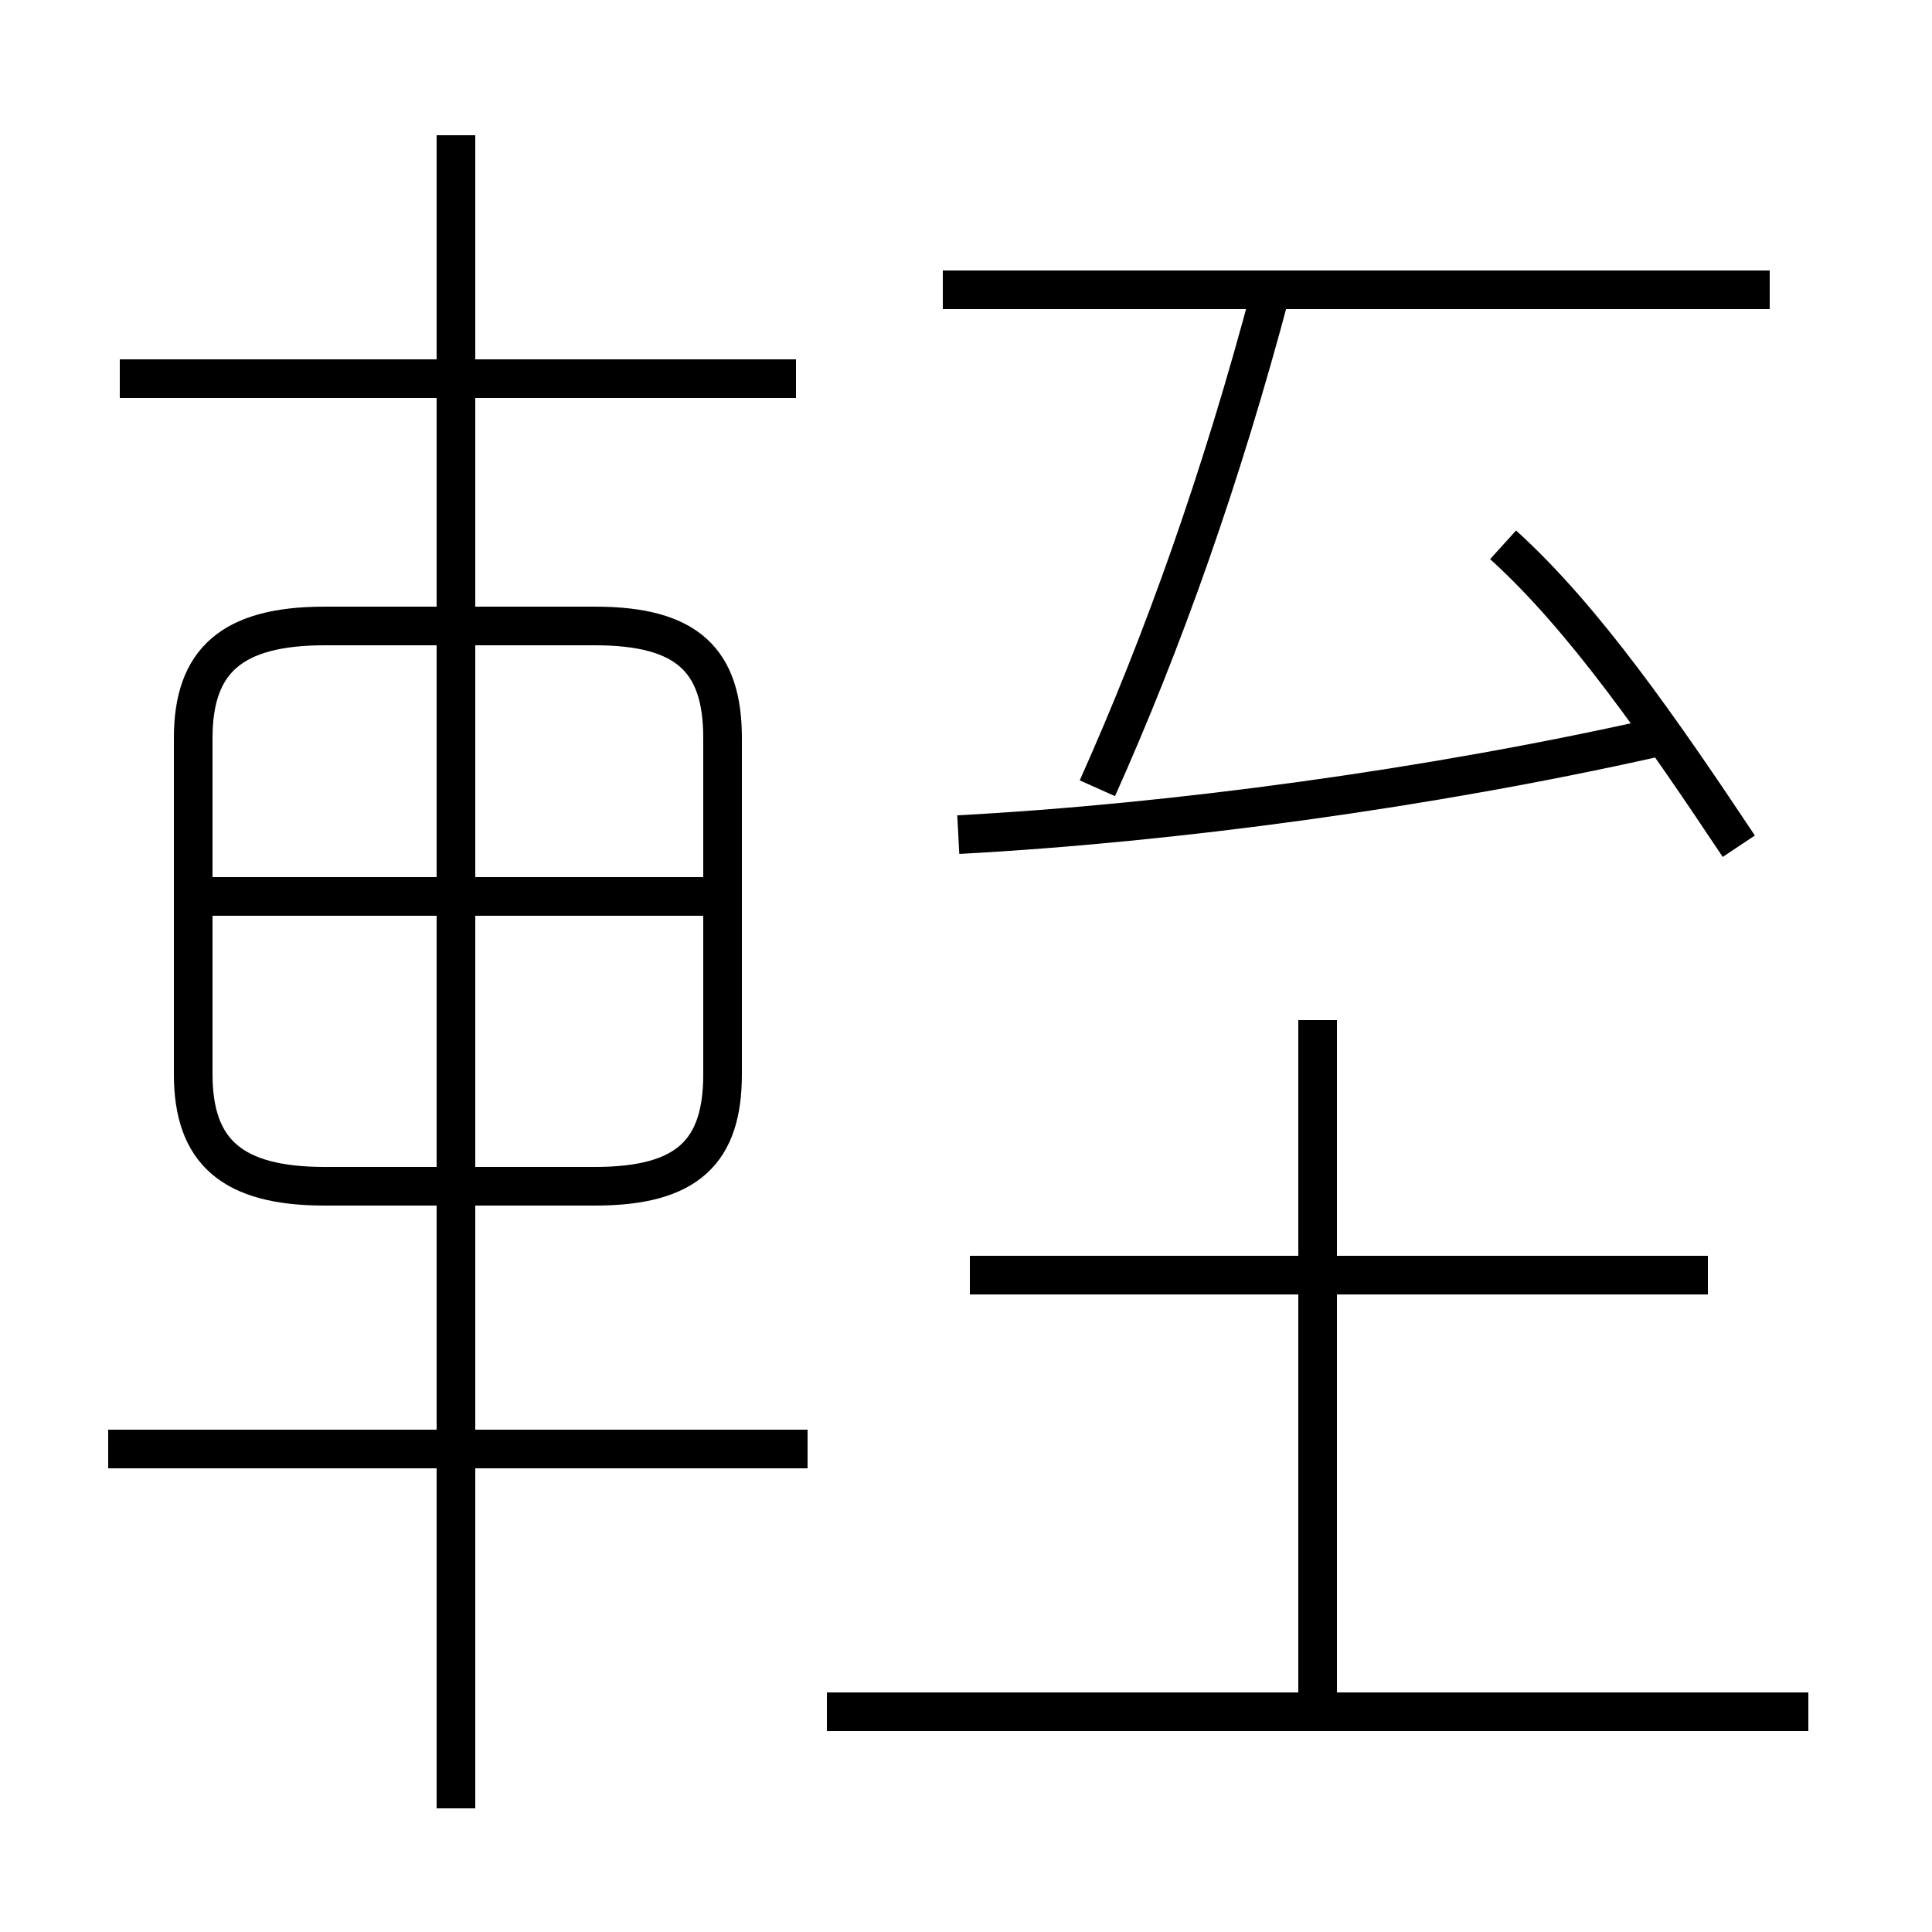 <?xml version='1.0' encoding='utf8'?>
<svg viewBox="0.0 -6.0 50.0 50.0" version="1.1" xmlns="http://www.w3.org/2000/svg">
<rect x="0.0" y="-6.0" width="50.0" height="50.0" fill="#808080" stroke="none"/>
<rect x="-1000" y="-1000" width="2000" height="2000" stroke="white" fill="white"/>
<g style="fill:white;stroke:#000000;  stroke-width:1">
<path d="M 8.4 -13.3 L 15.4 -13.3 C 17.8 -13.3 18.7 -14.2 18.7 -16.2 L 18.7 -24.9 C 18.7 -26.9 17.8 -27.8 15.4 -27.8 L 8.4 -27.8 C 6.0 -27.8 5.0 -26.9 5.0 -24.9 L 5.0 -16.2 C 5.0 -14.2 6.0 -13.3 8.4 -13.3 Z M 20.9 -6.5 L 2.8 -6.5 M 11.8 2.8 L 11.8 -40.5 M 46.8 0.3 L 21.4 0.3 M 18.6 -20.8 L 5.5 -20.8 M 44.2 -11.0 L 25.1 -11.0 M 20.6 -34.2 L 3.1 -34.2 M 34.1 0.3 L 34.1 -17.6 M 24.8 -22.4 C 30.4 -22.7 37.0 -23.6 42.8 -24.9 M 28.4 -23.6 C 30.1 -27.4 31.6 -31.6 32.9 -36.5 M 45.8 -36.5 L 24.4 -36.5 M 45.0 -22.1 C 43.0 -25.1 41.0 -28.0 38.9 -29.9" transform="translate(0.0, 38.0)" />
</g>
</svg>